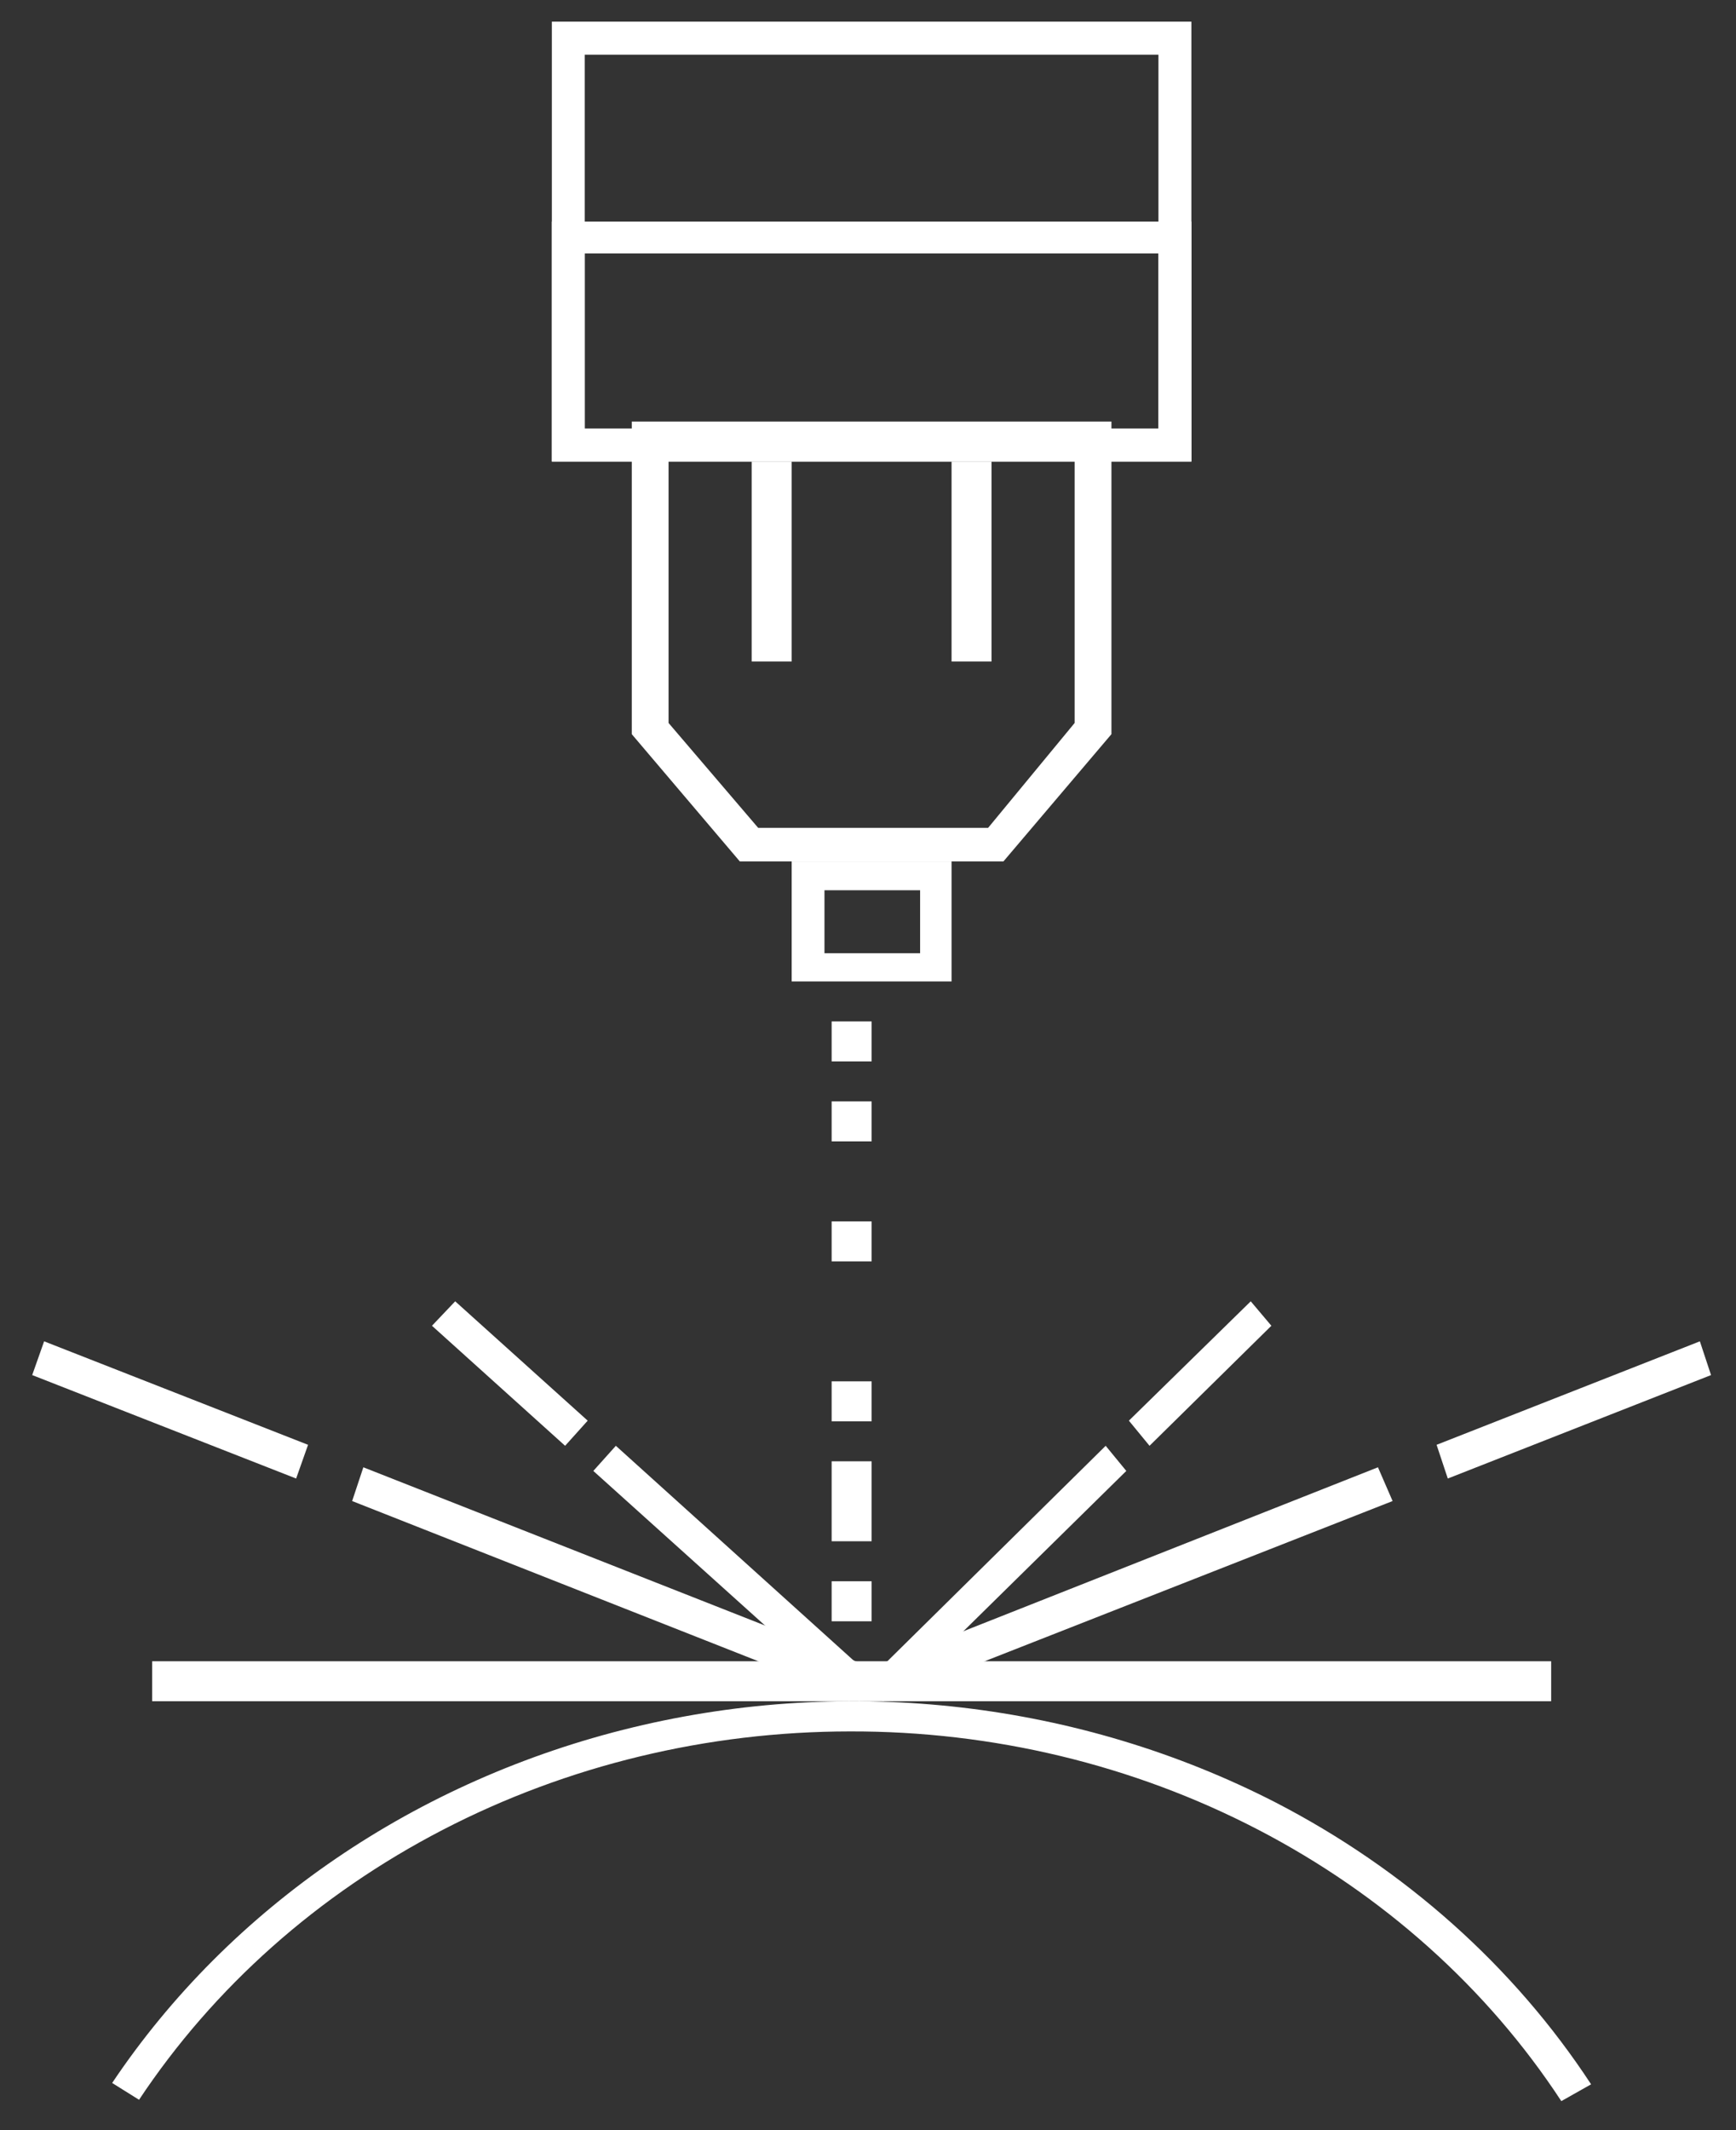 <svg width="53" height="65" viewBox="0 0 53 65" fill="none" xmlns="http://www.w3.org/2000/svg">
<rect x="0" y="0" width="53" height="65" fill="#333333" stroke="none"/>
<path d="M35.367 1.669H17.853V13.076H35.367V1.669ZM17.351 0.661H36.373V14.084H16.848V0.661H17.351Z" fill="white"/>
<path d="M35.367 7.733H17.853V13.114H35.367V7.733ZM17.351 6.762H36.373V14.085H16.848V6.762H17.351Z" fill="white"/>
<path d="M32.809 22.062V13.889H20.411V22.062L23.148 25.264H30.166L32.809 22.062ZM33.932 13.376V22.404L30.634 26.288H22.587L19.288 22.404V12.864H33.932V13.376Z" fill="white"/>
<path d="M24.17 14.085H22.949V20.187H24.17V14.085Z" fill="white"/>
<path d="M30.271 14.085H29.051V20.187H30.271V14.085Z" fill="white"/>
<path d="M28.091 27.167H25.171V29.089H28.091V27.167ZM24.66 26.289H29.051V29.95H24.17V26.289H24.66Z" fill="white"/>
<path d="M26.61 31.17H25.39V32.39H26.61V31.17Z" fill="white"/>
<path d="M26.61 33.61H25.39V34.83H26.61V33.61Z" fill="white"/>
<path d="M26.61 37.272H25.39V38.492H26.61V37.272Z" fill="white"/>
<path d="M26.61 42.153H25.39V43.373H26.61V42.153Z" fill="white"/>
<path d="M26.61 44.593H25.39V47.033H26.61V44.593Z" fill="white"/>
<path d="M26.61 48.254H25.39V49.475H26.61V48.254Z" fill="white"/>
<path d="M47.357 50.695H4.646V51.915H47.357V50.695Z" fill="white"/>
<path d="M11.093 44.776L26.61 50.886L26.247 51.915L10.751 45.806L11.093 44.776ZM1.347 40.932L9.405 44.09L9.041 45.119L0.983 41.962L1.347 40.932Z" fill="white"/>
<path d="M18.802 44.12L26.611 51.169L25.923 51.915L18.114 44.887L18.802 44.12ZM13.897 39.711L17.942 43.353L17.253 44.12L13.188 40.457L13.897 39.711Z" fill="white"/>
<path d="M42.516 45.806L26.953 51.915L26.611 50.886L42.069 44.776L42.516 45.806ZM52.238 41.962L44.201 45.119L43.859 44.09L51.897 40.932L52.238 41.962Z" fill="white"/>
<path d="M34.386 44.887L27.241 51.915L26.611 51.169L33.756 44.12L34.386 44.887ZM38.815 40.457L35.095 44.12L34.465 43.353L38.185 39.711L38.815 40.457Z" fill="white"/>
<path d="M3.424 63.564C7.026 58.192 12.719 54.307 19.326 52.712C25.933 51.117 32.949 51.934 38.925 54.994C42.894 57.04 46.22 60.008 48.576 63.605L47.667 64.118C45.403 60.663 42.213 57.809 38.407 55.833C34.601 53.856 30.308 52.824 25.945 52.836C21.593 52.839 17.313 53.873 13.515 55.841C9.716 57.808 6.525 60.644 4.245 64.077L3.424 63.564Z" fill="white"/>
</svg>
